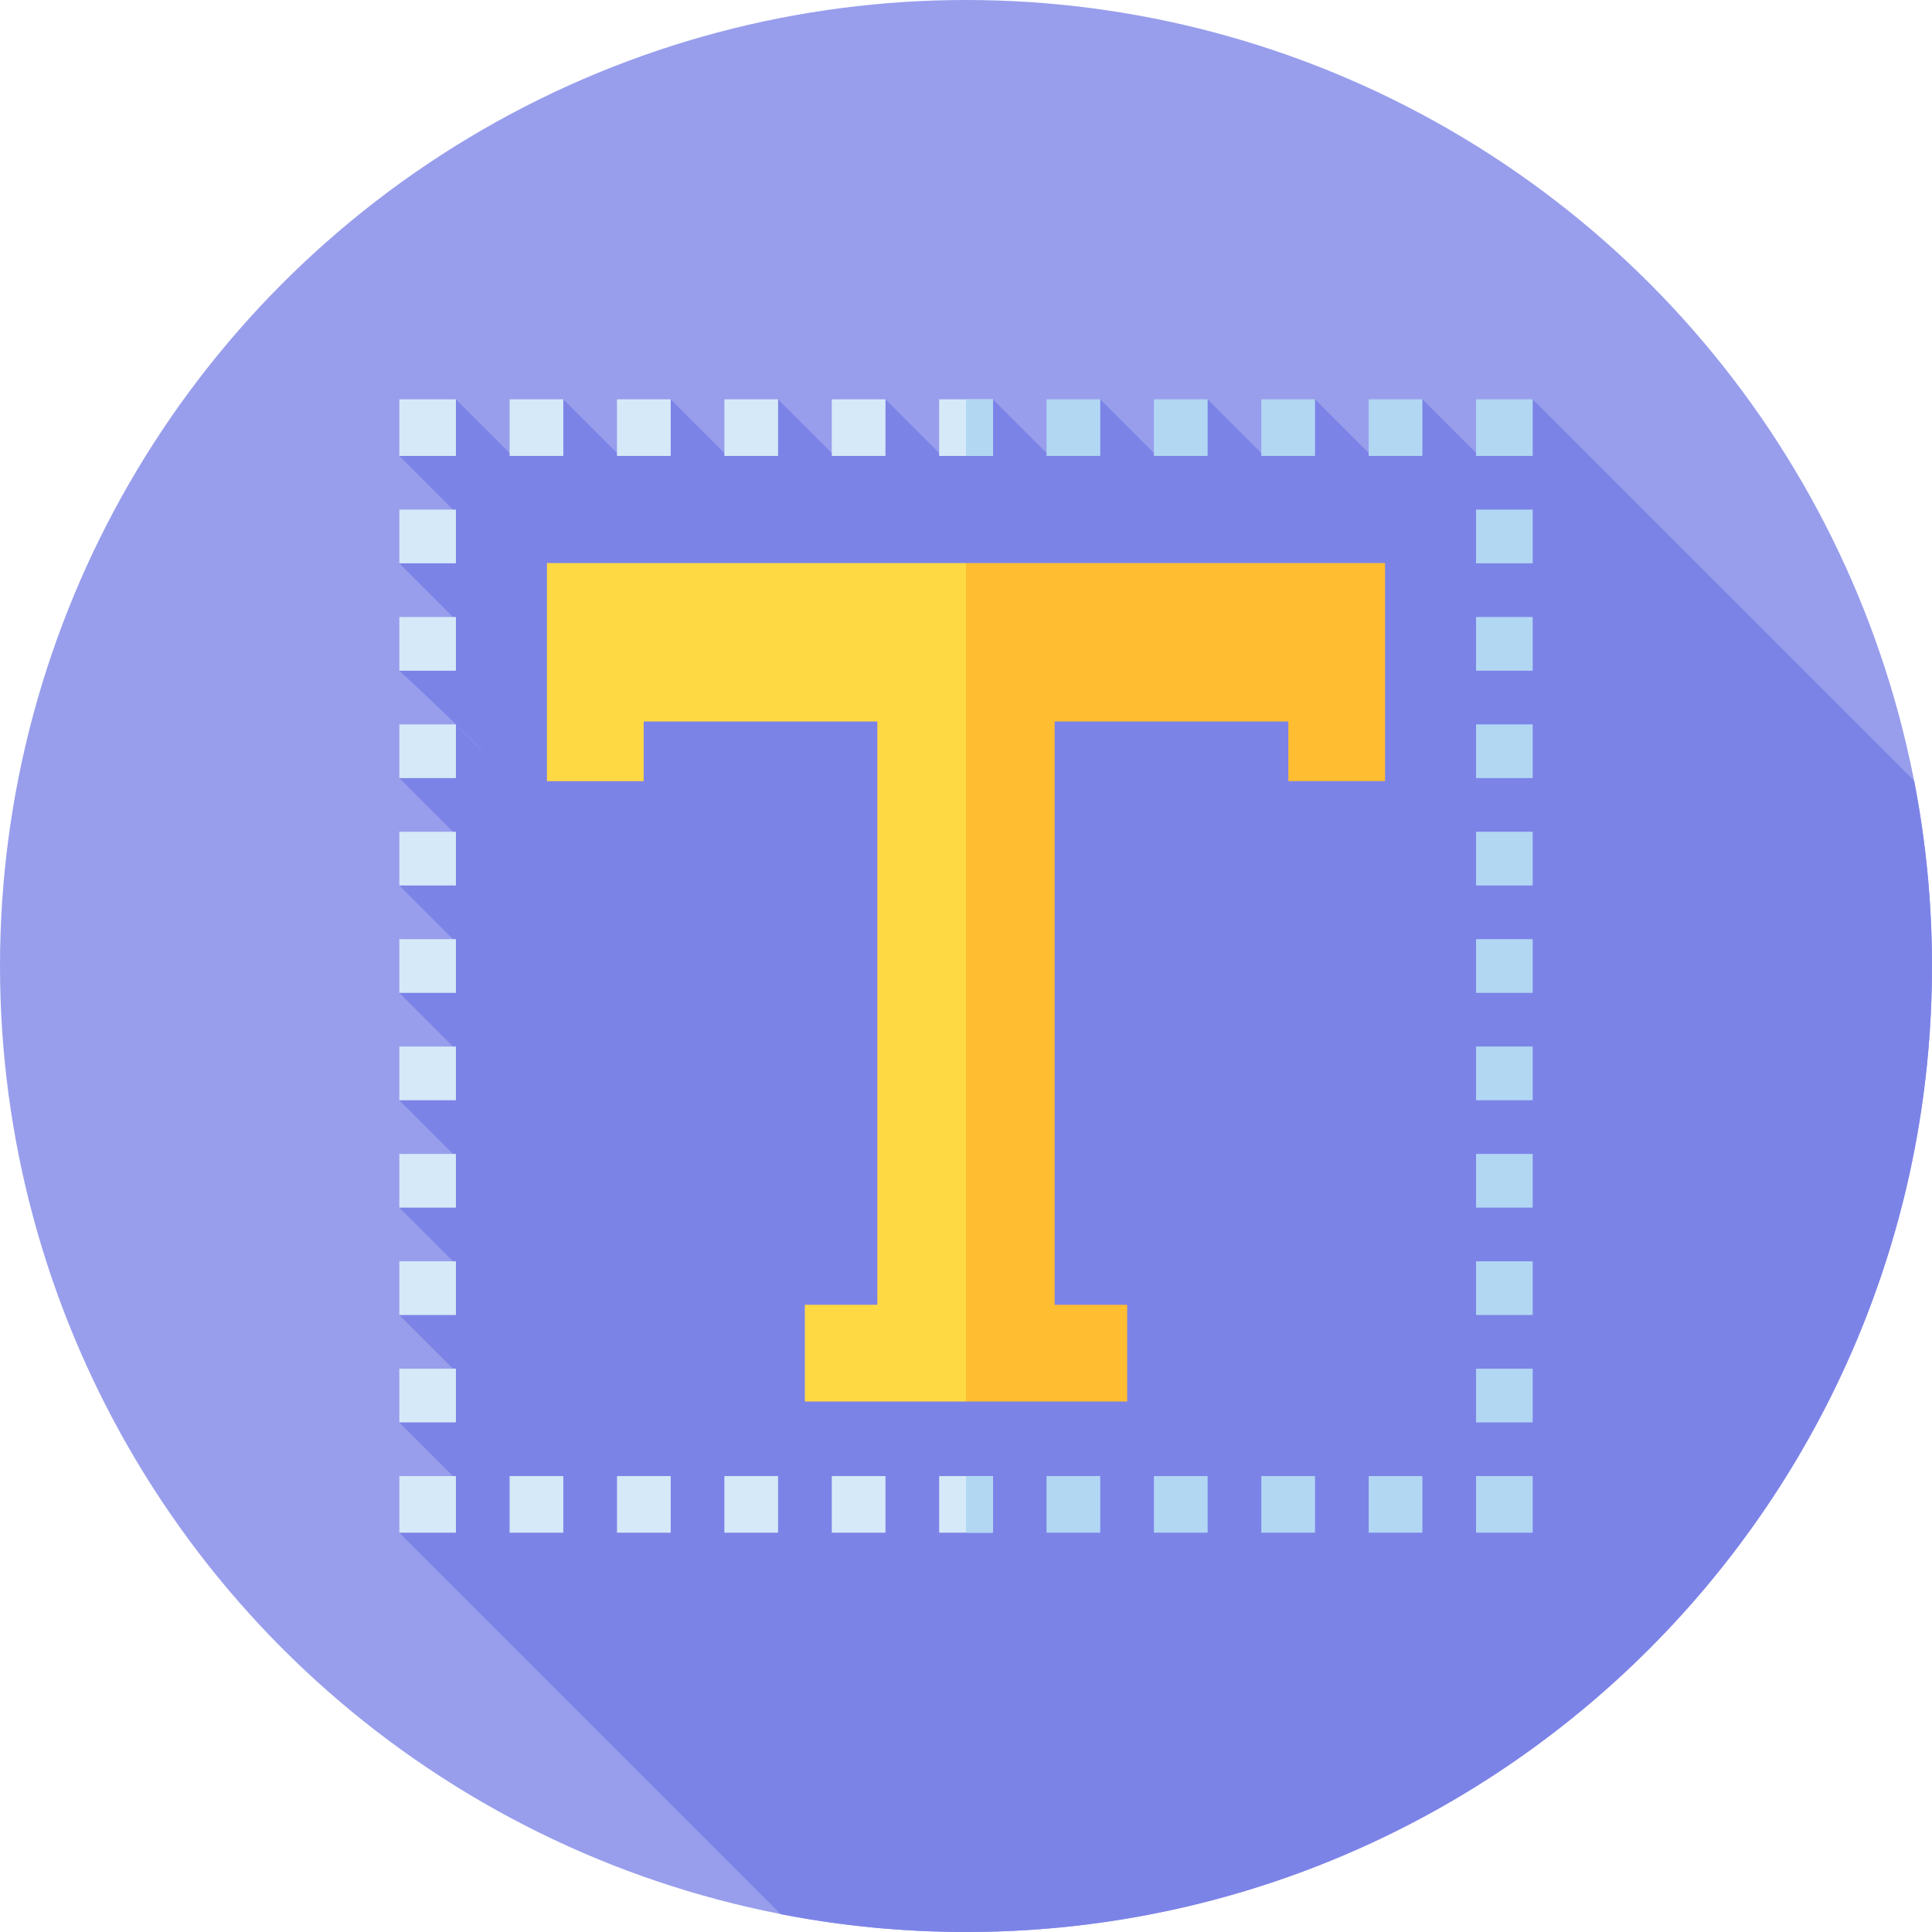 <svg id="Capa_1" enable-background="new 0 0 512 512" height="512" viewBox="0 0 512 512" width="512" xmlns="http://www.w3.org/2000/svg"><g><g><g><g><g><g><g><g><g><g><circle cx="256" cy="256" fill="#989eec" r="256"/></g></g></g></g></g></g></g></g></g><path d="m391.563 120.437-14.615-14.615-13.854 14.604-14.609-14.609-13.854 14.604-14.598-14.598-13.853 14.607-14.607-14.607-13.854 14.605-14.605-14.605-13.854 14.605-14.605-14.605-13.854 14.604-14.604-14.604-13.854 14.604-14.604-14.604-13.854 14.605-14.605-14.605-13.854 14.605-14.605-14.605-15 15 14.605 14.605-14.605 13.854 14.605 14.605-14.605 13.854s16.613 15.352 22.89 22.119l-7.89-7.89-15 14.23 14.604 14.604-14.604 13.854 14.604 14.604-14.604 13.854 14.605 14.605-14.605 13.854 14.604 14.604-14.604 13.854 14.604 14.604-14.604 13.854 14.605 14.605-14.605 13.854 14.615 14.615-14.615 14.615 101.105 101.105c15.886 3.081 32.288 4.715 49.074 4.715 141.385 0 256-114.615 256-256 0-16.786-1.634-33.188-4.718-49.073l-101.105-101.104z" fill="#7c83e7"/><g><path d="m256 149.221h-111.051v57.786h25.627v-15.803h61.933v154.583h-19.221v25.627h42.712l11.746-108.568z" fill="#ffd944"/><g><g><path d="m263.115 406.177h-14.229v-15h14.229zm-28.458 0h-14.229v-15h14.229zm-28.459 0h-14.229v-15h14.229zm-28.458 0h-14.229v-15h14.229zm-28.459 0h-14.229v-15h14.229z" fill="#d6e9f8"/></g><g><path d="m105.823 391.177h15v15h-15z" fill="#d6e9f8"/></g><g><path d="m120.823 376.948h-15v-14.229h15zm0-28.458h-15v-14.229h15zm0-28.458h-15v-14.229h15zm0-28.459h-15v-14.229h15zm0-28.458h-15v-14.229h15zm0-28.458h-15v-14.229h15zm0-28.459h-15v-14.229h15zm0-28.458h-15v-14.229h15zm0-28.459h-15v-14.229h15z" fill="#d6e9f8"/></g><g><path d="m105.823 105.823h15v15h-15z" fill="#d6e9f8"/></g><g><path d="m263.115 120.823h-14.229v-15h14.229zm-28.459 0h-14.229v-15h14.229zm-28.458 0h-14.229v-15h14.229zm-28.458 0h-14.229v-15h14.229zm-28.459 0h-14.229v-15h14.229z" fill="#d6e9f8"/></g></g><path d="m256 149.221v222.193h42.712v-25.627h-19.22v-154.583h61.932v15.803h25.627v-57.786z" fill="#ffbd32"/><g><g><g><path d="m391.177 391.177h15v15h-15z" fill="#b2d7f3"/></g></g><g fill="#b2d7f3"><path d="m362.719 391.177h14.229v15h-14.229z"/><path d="m334.261 391.177h14.229v15h-14.229z"/><path d="m305.802 391.177h14.229v15h-14.229z"/><path d="m277.344 391.177h14.229v15h-14.229z"/><path d="m362.719 105.823h14.229v15h-14.229z"/><path d="m334.261 105.823h14.229v15h-14.229z"/><path d="m305.802 105.823h14.229v15h-14.229z"/><path d="m277.344 105.823h14.229v15h-14.229z"/></g><g><g><path d="m391.177 105.823h15v15h-15z" fill="#b2d7f3"/></g></g><g><g><path d="m406.177 376.948h-15v-14.229h15zm0-28.458h-15v-14.229h15zm0-28.458h-15v-14.229h15zm0-28.459h-15v-14.229h15zm0-28.458h-15v-14.229h15zm0-28.459h-15v-14.229h15zm0-28.458h-15v-14.229h15zm0-28.458h-15v-14.229h15zm0-28.459h-15v-14.229h15z" fill="#b2d7f3"/></g></g></g><g fill="#b2d7f3"><path d="m256 391.177h7.115v15h-7.115z"/><path d="m256 105.823h7.115v15h-7.115z"/></g></g></g></svg>